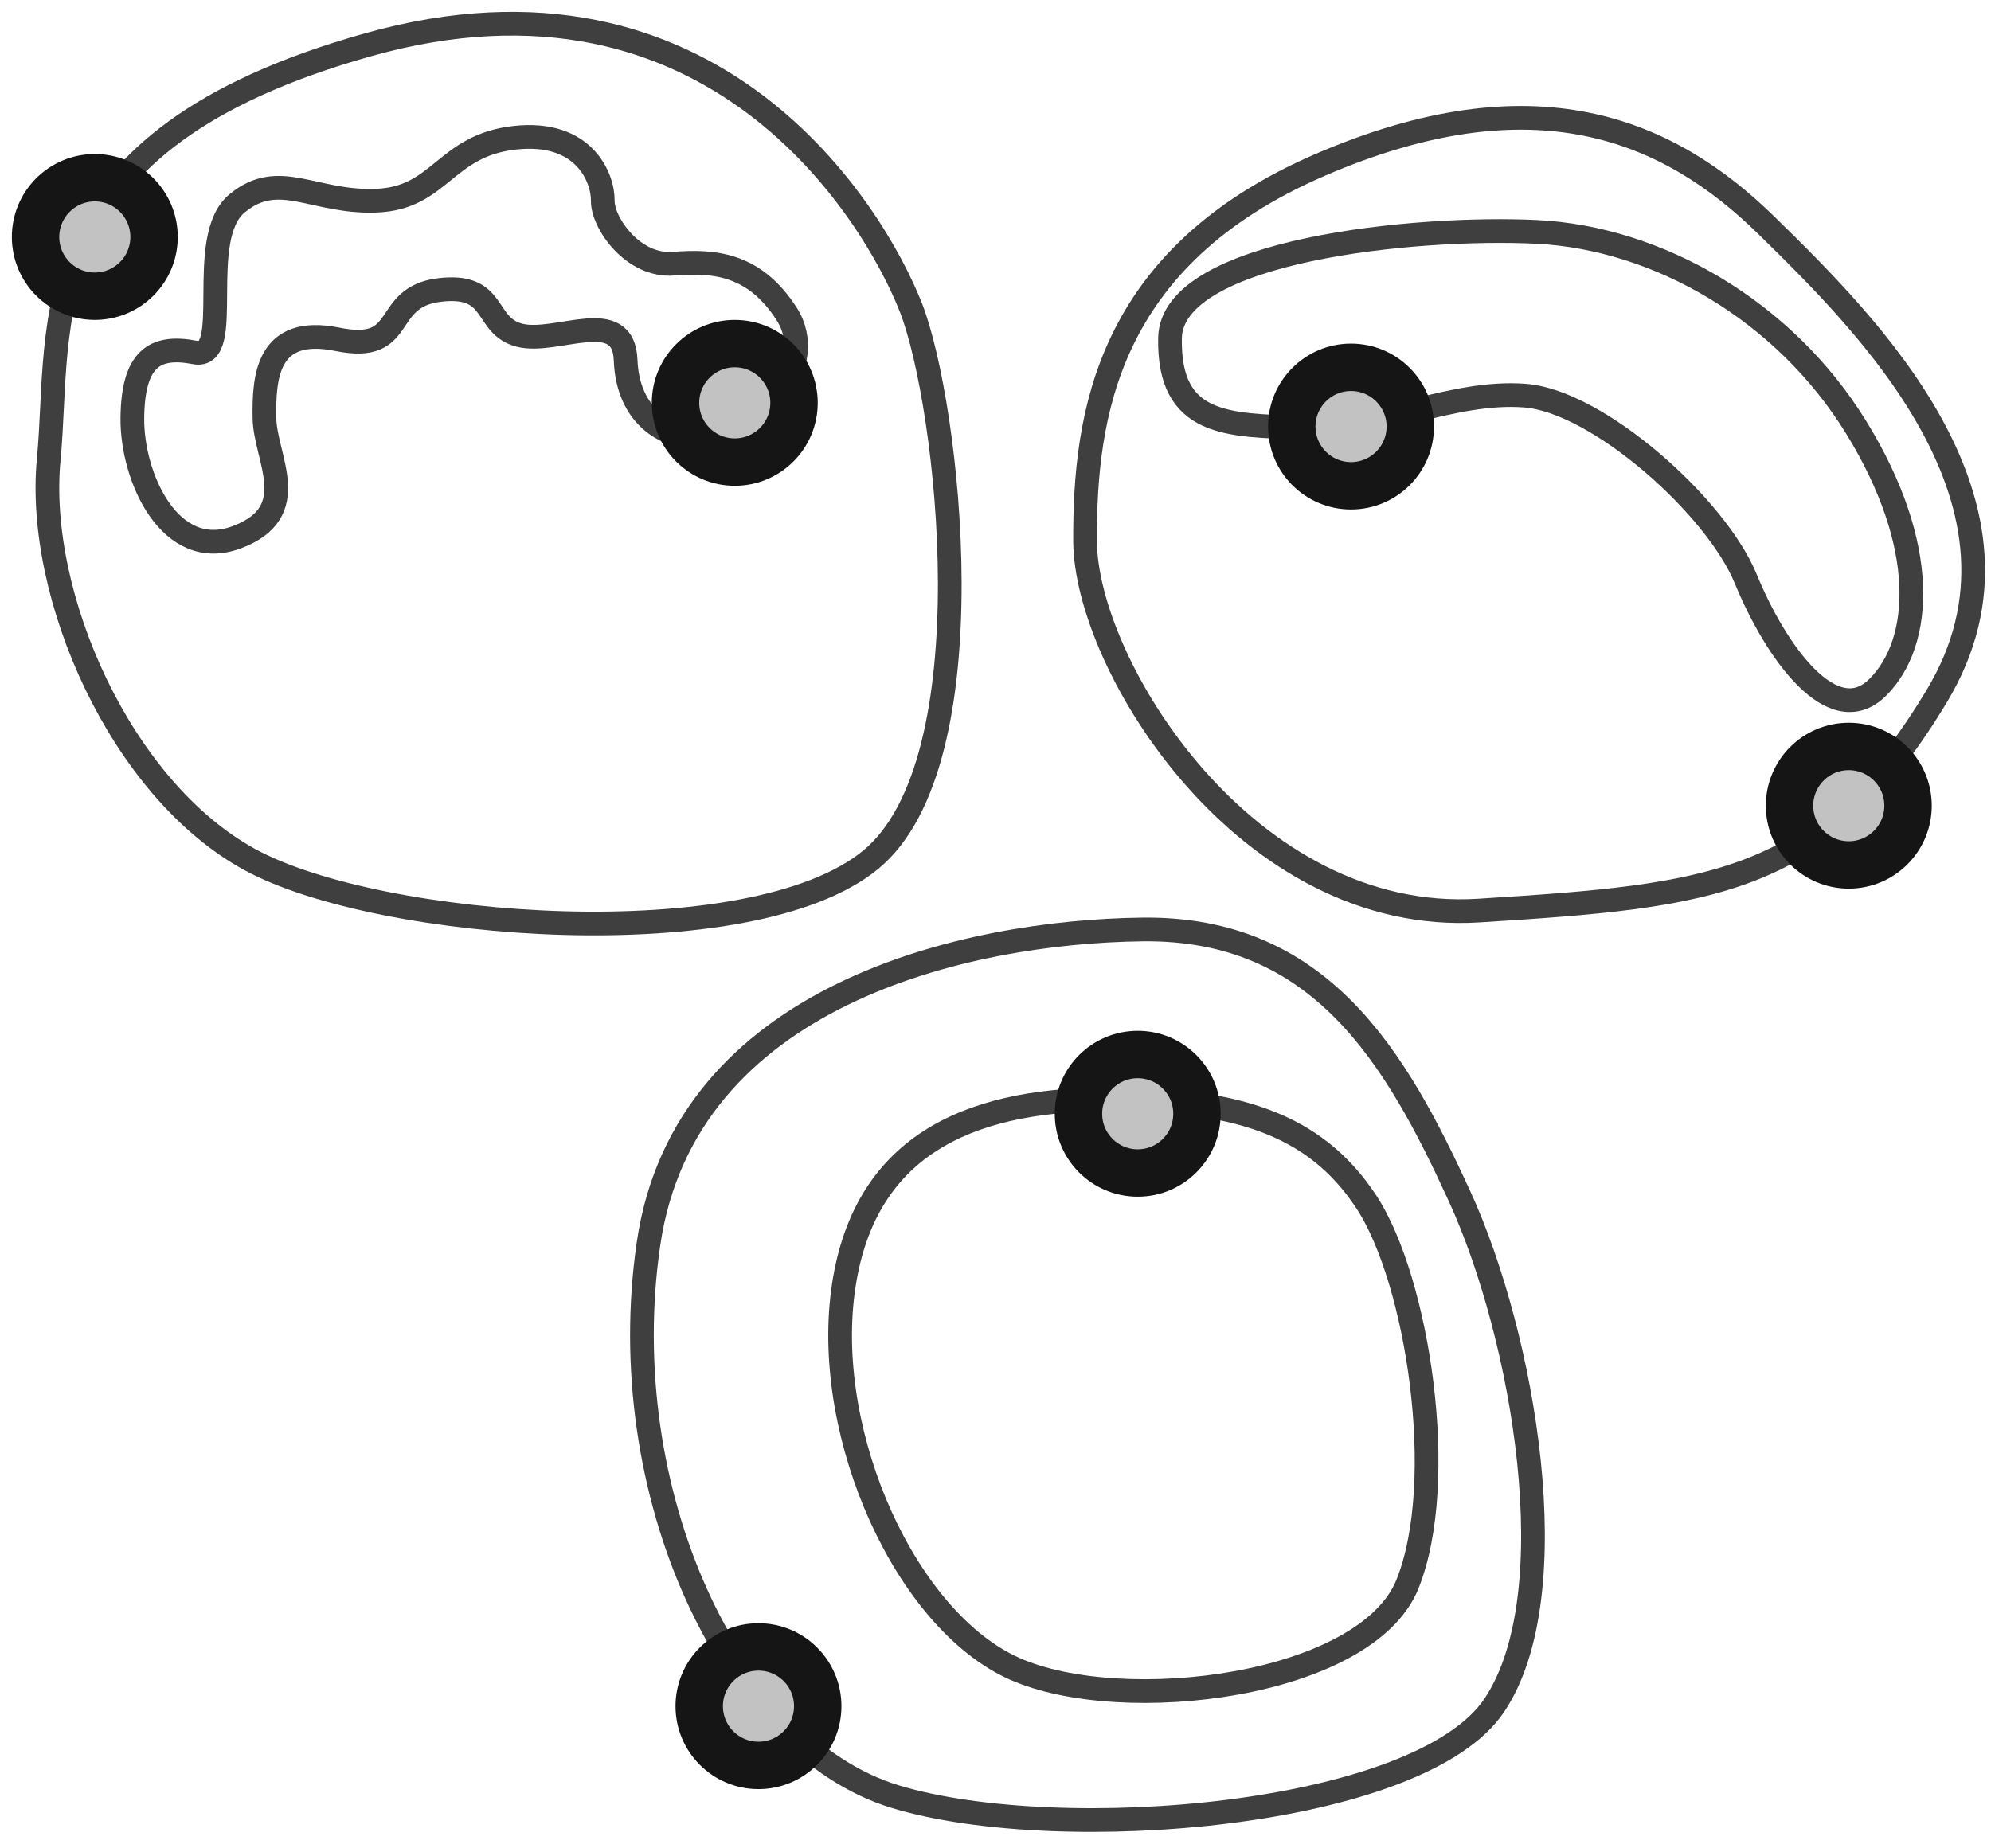 <?xml version="1.0" encoding="UTF-8"?>
<svg width="84px" height="78px" viewBox="0 0 84 78" version="1.1" xmlns="http://www.w3.org/2000/svg" xmlns:xlink="http://www.w3.org/1999/xlink">
    <!-- Generator: Sketch 47.1 (45422) - http://www.bohemiancoding.com/sketch -->
    <title>white-blood-cells</title>
    <desc>Created with Sketch.</desc>
    <defs>
        <circle id="path-1" cx="30" cy="16" r="3"></circle>
        <circle id="path-2" cx="56" cy="17" r="3"></circle>
        <circle id="path-3" cx="47" cy="46" r="3"></circle>
        <circle id="path-4" cx="31" cy="71" r="3"></circle>
        <circle id="path-5" cx="77" cy="33" r="3"></circle>
        <circle id="path-6" cx="3" cy="9" r="3"></circle>
    </defs>
    <g id="Version-2" stroke="none" stroke-width="1" fill="none" fill-rule="evenodd">
        <g id="full-preview-6" transform="translate(-776, -230)">
            <g id="white-blood-cells" transform="translate(777, 231)">
                <path d="M1.055,18.393 C0.508,24.109 4.073,32.29 9.545,35.277 C15.017,38.264 30.7,39.432 35.74,35.277 C40.78,31.122 39.016,16.039 37.435,11.99 C35.853,7.942 29.069,-3.191 14.554,0.882 C0.039,4.954 1.602,12.677 1.055,18.393 Z" id="Path-112-Copy" stroke="#3F3F3F" stroke-linecap="round" stroke-linejoin="round"></path>
                <path d="M44.778,21.814 C44.764,16.548 45.675,9.859 54.686,5.963 C63.696,2.067 69.342,4.411 73.528,8.514 C77.715,12.617 85.553,20.3 80.73,28.345 C75.907,36.391 71.211,36.802 61.409,37.425 C51.607,38.049 44.792,27.081 44.778,21.814 Z" id="Path-113-Copy" stroke="#3F3F3F" stroke-linecap="round" stroke-linejoin="round"></path>
                <path d="M47.205,38.223 C39.718,38.312 27.898,41.001 26.362,51.478 C24.826,61.956 29.821,72.716 36.784,74.822 C43.747,76.927 58.909,75.661 62.048,70.958 C65.186,66.255 63.286,55.396 60.585,49.496 C57.885,43.596 54.692,38.135 47.205,38.223 Z" id="Path-114-Copy" stroke="#3F3F3F" stroke-linecap="round" stroke-linejoin="round"></path>
                <path d="M45.453,45.392 C39.827,45.462 35.374,47.363 34.562,53.507 C33.75,59.652 37.236,67.391 41.81,69.423 C46.385,71.454 56.648,70.17 58.383,65.844 C60.118,61.519 58.82,53.035 56.648,49.723 C54.476,46.41 51.079,45.322 45.453,45.392 Z" id="Path-115-Copy" stroke="#3F3F3F" stroke-linecap="round" stroke-linejoin="round"></path>
                <path d="M48.363,13.263 C48.292,16.983 50.793,16.947 53.969,17.049 C57.144,17.151 60.279,15.455 63.346,15.696 C66.414,15.937 71.395,20.36 72.654,23.43 C73.912,26.5 76.329,29.897 78.227,28 C80.126,26.103 80.374,22.02 77.321,17.049 C74.268,12.078 68.913,9.038 63.842,8.786 C58.77,8.535 48.433,9.542 48.363,13.263 Z" id="Path-116-Copy" stroke="#3F3F3F" stroke-linecap="round" stroke-linejoin="round"></path>
                <path d="M25.395,14.196 C25.479,16.529 27.105,17.725 29.131,17.425 C31.158,17.124 33.551,14.364 32.189,12.246 C30.827,10.128 29.133,9.991 27.419,10.128 C25.705,10.265 24.416,8.405 24.431,7.467 C24.445,6.529 23.667,4.484 20.714,4.813 C17.761,5.143 17.588,7.349 14.912,7.467 C12.235,7.584 10.778,6.111 9,7.584 C7.221,9.057 8.924,14.203 7.221,13.874 C5.519,13.545 4.609,14.138 4.584,16.64 C4.558,19.142 6.176,22.736 9,21.668 C11.823,20.601 10.18,18.316 10.157,16.64 C10.134,14.964 10.237,12.709 13.24,13.32 C16.242,13.93 15.057,11.541 17.538,11.238 C20.019,10.936 19.369,12.751 20.924,13.147 C22.478,13.543 25.311,11.864 25.395,14.196 Z" id="Path-117-Copy" stroke="#3F3F3F" stroke-linecap="round" stroke-linejoin="round"></path>
                <g id="Oval-Copy-506" transform="translate(30, 16) rotate(-90) translate(-30, -16) ">
                    <use fill="#C2C2C2" fill-rule="evenodd" xlink:href="#path-1"></use>
                    <circle stroke="#151515" stroke-width="1.5" cx="30" cy="16" r="2.25"></circle>
                    <use stroke="#151515" stroke-width="1" xlink:href="#path-1"></use>
                </g>
                <g id="Oval-Copy-507" transform="translate(56, 17) rotate(-90) translate(-56, -17) ">
                    <use fill="#C2C2C2" fill-rule="evenodd" xlink:href="#path-2"></use>
                    <circle stroke="#151515" stroke-width="1.5" cx="56" cy="17" r="2.25"></circle>
                    <use stroke="#151515" stroke-width="1" xlink:href="#path-2"></use>
                </g>
                <g id="Oval-Copy-508" transform="translate(47, 46) rotate(-90) translate(-47, -46) ">
                    <use fill="#C2C2C2" fill-rule="evenodd" xlink:href="#path-3"></use>
                    <circle stroke="#151515" stroke-width="1.5" cx="47" cy="46" r="2.25"></circle>
                    <use stroke="#151515" stroke-width="1" xlink:href="#path-3"></use>
                </g>
                <g id="Oval-Copy-509" transform="translate(31, 71) rotate(-90) translate(-31, -71) ">
                    <use fill="#C2C2C2" fill-rule="evenodd" xlink:href="#path-4"></use>
                    <circle stroke="#151515" stroke-width="1.5" cx="31" cy="71" r="2.25"></circle>
                    <use stroke="#151515" stroke-width="1" xlink:href="#path-4"></use>
                </g>
                <g id="Oval-Copy-510" transform="translate(77, 33) rotate(-90) translate(-77, -33) ">
                    <use fill="#C2C2C2" fill-rule="evenodd" xlink:href="#path-5"></use>
                    <circle stroke="#151515" stroke-width="1.5" cx="77" cy="33" r="2.25"></circle>
                    <use stroke="#151515" stroke-width="1" xlink:href="#path-5"></use>
                </g>
                <g id="Oval-Copy-511" transform="translate(3, 9) rotate(-90) translate(-3, -9) ">
                    <use fill="#C2C2C2" fill-rule="evenodd" xlink:href="#path-6"></use>
                    <circle stroke="#151515" stroke-width="1.5" cx="3" cy="9" r="2.25"></circle>
                    <use stroke="#151515" stroke-width="1" xlink:href="#path-6"></use>
                </g>
            </g>
        </g>
    </g>
</svg>